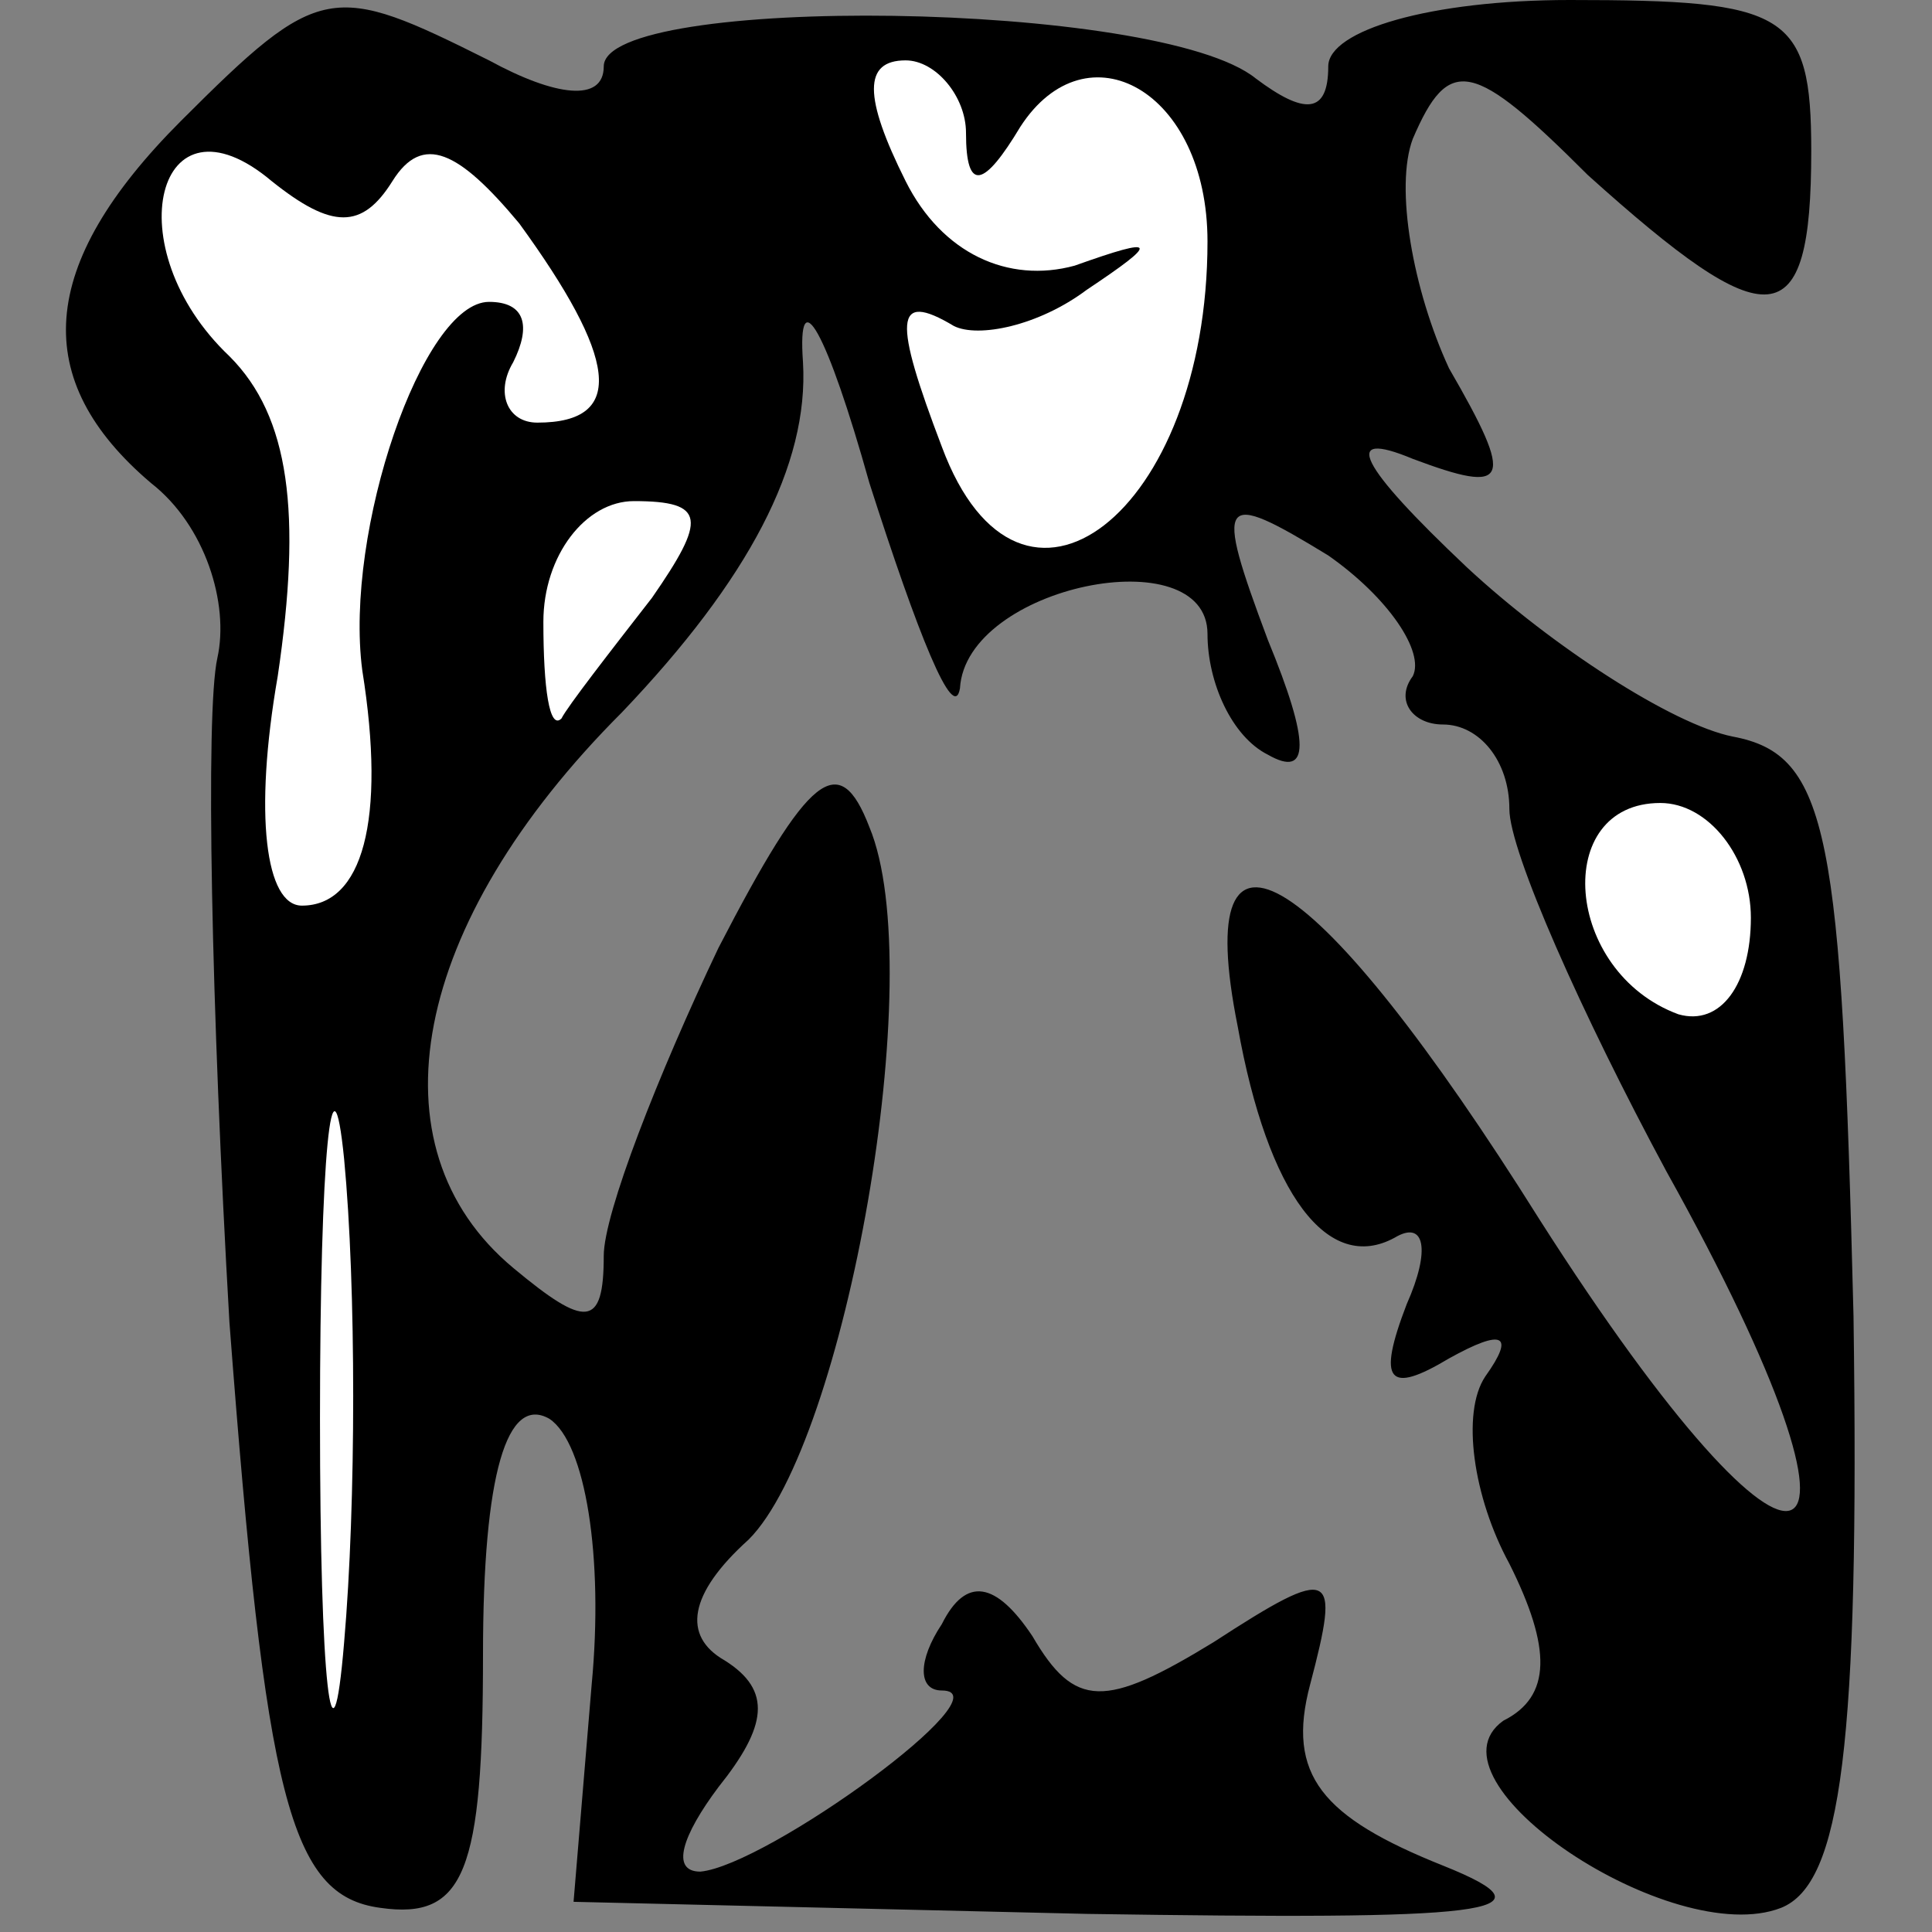 <?xml version="1.0" standalone="no"?>
<!DOCTYPE svg PUBLIC "-//W3C//DTD SVG 20010904//EN"
 "http://www.w3.org/TR/2001/REC-SVG-20010904/DTD/svg10.dtd">
<svg version="1.0" xmlns="http://www.w3.org/2000/svg"
 width="32pt" height="32pt" viewBox="0 0 32 32"
 preserveAspectRatio="xMidYMid meet">
<rect x="0" y="0" width="32" height="32" fill="#808080" stroke="none"/>
<g transform="translate(0,32) scale(0.1,-0.1)"
fill="#000000" stroke="none">
<path fill="#000000" stroke="none" d="M30 300 c-24 -24 -25 -43 -5 -60 9 -7
13 -20 11 -29 -2 -9 -1 -58 2 -110 6 -79 10 -95 25 -97 14 -2 17 6 17 42 0 30
4 43 11 39 6 -4 9 -23 7 -44 l-3 -36 85 -2 c66 -1 79 0 59 8 -20 8 -26 15 -22
30 5 19 4 20 -16 7 -18 -11 -23 -11 -30 1 -6 9 -11 10 -15 2 -4 -6 -4 -11 0
-11 11 0 -29 -29 -40 -30 -5 0 -3 6 3 14 8 10 9 16 1 21 -7 4 -6 11 4 20 16
16 30 94 20 118 -5 13 -10 9 -25 -20 -10 -21 -19 -44 -19 -51 0 -12 -3 -12
-15 -2 -24 20 -17 57 18 92 21 22 31 41 30 58 -1 14 4 5 11 -20 8 -25 14 -40
15 -34 1 17 41 25 41 9 0 -8 4 -17 10 -20 7 -4 7 2 0 19 -9 24 -8 25 10 14 10
-7 16 -16 14 -20 -3 -4 0 -8 5 -8 6 0 11 -6 11 -14 0 -7 12 -34 26 -60 39 -70
23 -77 -21 -8 -37 59 -58 72 -50 32 5 -28 15 -41 26 -35 5 3 6 -2 2 -11 -5
-13 -3 -15 7 -9 9 5 11 4 6 -3 -4 -6 -2 -20 4 -31 7 -14 7 -22 -1 -26 -14 -10
28 -38 46 -31 10 4 13 27 12 98 -2 80 -4 93 -20 96 -10 2 -30 15 -44 28 -18
17 -21 23 -9 18 16 -6 17 -4 6 15 -6 13 -9 30 -6 38 6 14 10 13 29 -6 30 -27
37 -27 37 4 0 23 -4 25 -40 25 -23 0 -40 -5 -40 -11 0 -8 -4 -8 -12 -2 -16 13
-108 14 -108 2 0 -6 -8 -5 -19 1 -26 13 -28 13 -51 -10z"/>
<path fill="#ffffff" stroke="none" d="M160 298 c0 -10 3 -9 9 1 11 17 31 6
31 -19 0 -45 -31 -69 -44 -34 -8 21 -8 26 2 20 4 -2 14 0 22 6 12 8 12 9 -2 4
-11 -3 -22 2 -28 14 -7 14 -7 20 0 20 5 0 10 -6 10 -12z"/>
<path fill="#ffffff" stroke="none" d="M65 290 c5 8 11 5 21 -7 16 -22 18 -33
3 -33 -5 0 -7 5 -4 10 3 6 2 10 -4 10 -11 0 -24 -38 -21 -61 4 -25 0 -39 -10
-39 -6 0 -8 15 -4 38 4 27 2 43 -8 53 -19 18 -12 45 7 29 10 -8 15 -8 20 0z"/>
<path fill="#ffffff" stroke="none" d="M108 221 c-7 -9 -14 -18 -15 -20 -2 -2
-3 5 -3 16 0 11 7 20 15 20 12 0 12 -3 3 -16z"/>
<path fill="#ffffff" stroke="none" d="M290 168 c0 -11 -5 -18 -12 -16 -19 7
-21 35 -3 35 8 0 15 -9 15 -19z"/>
<path fill="#ffffff" stroke="none" d="M57 48 c-2 -24 -4 -7 -4 37 0 44 2 63
4 43 2 -21 2 -57 0 -80z"/>
</g>
</svg>
